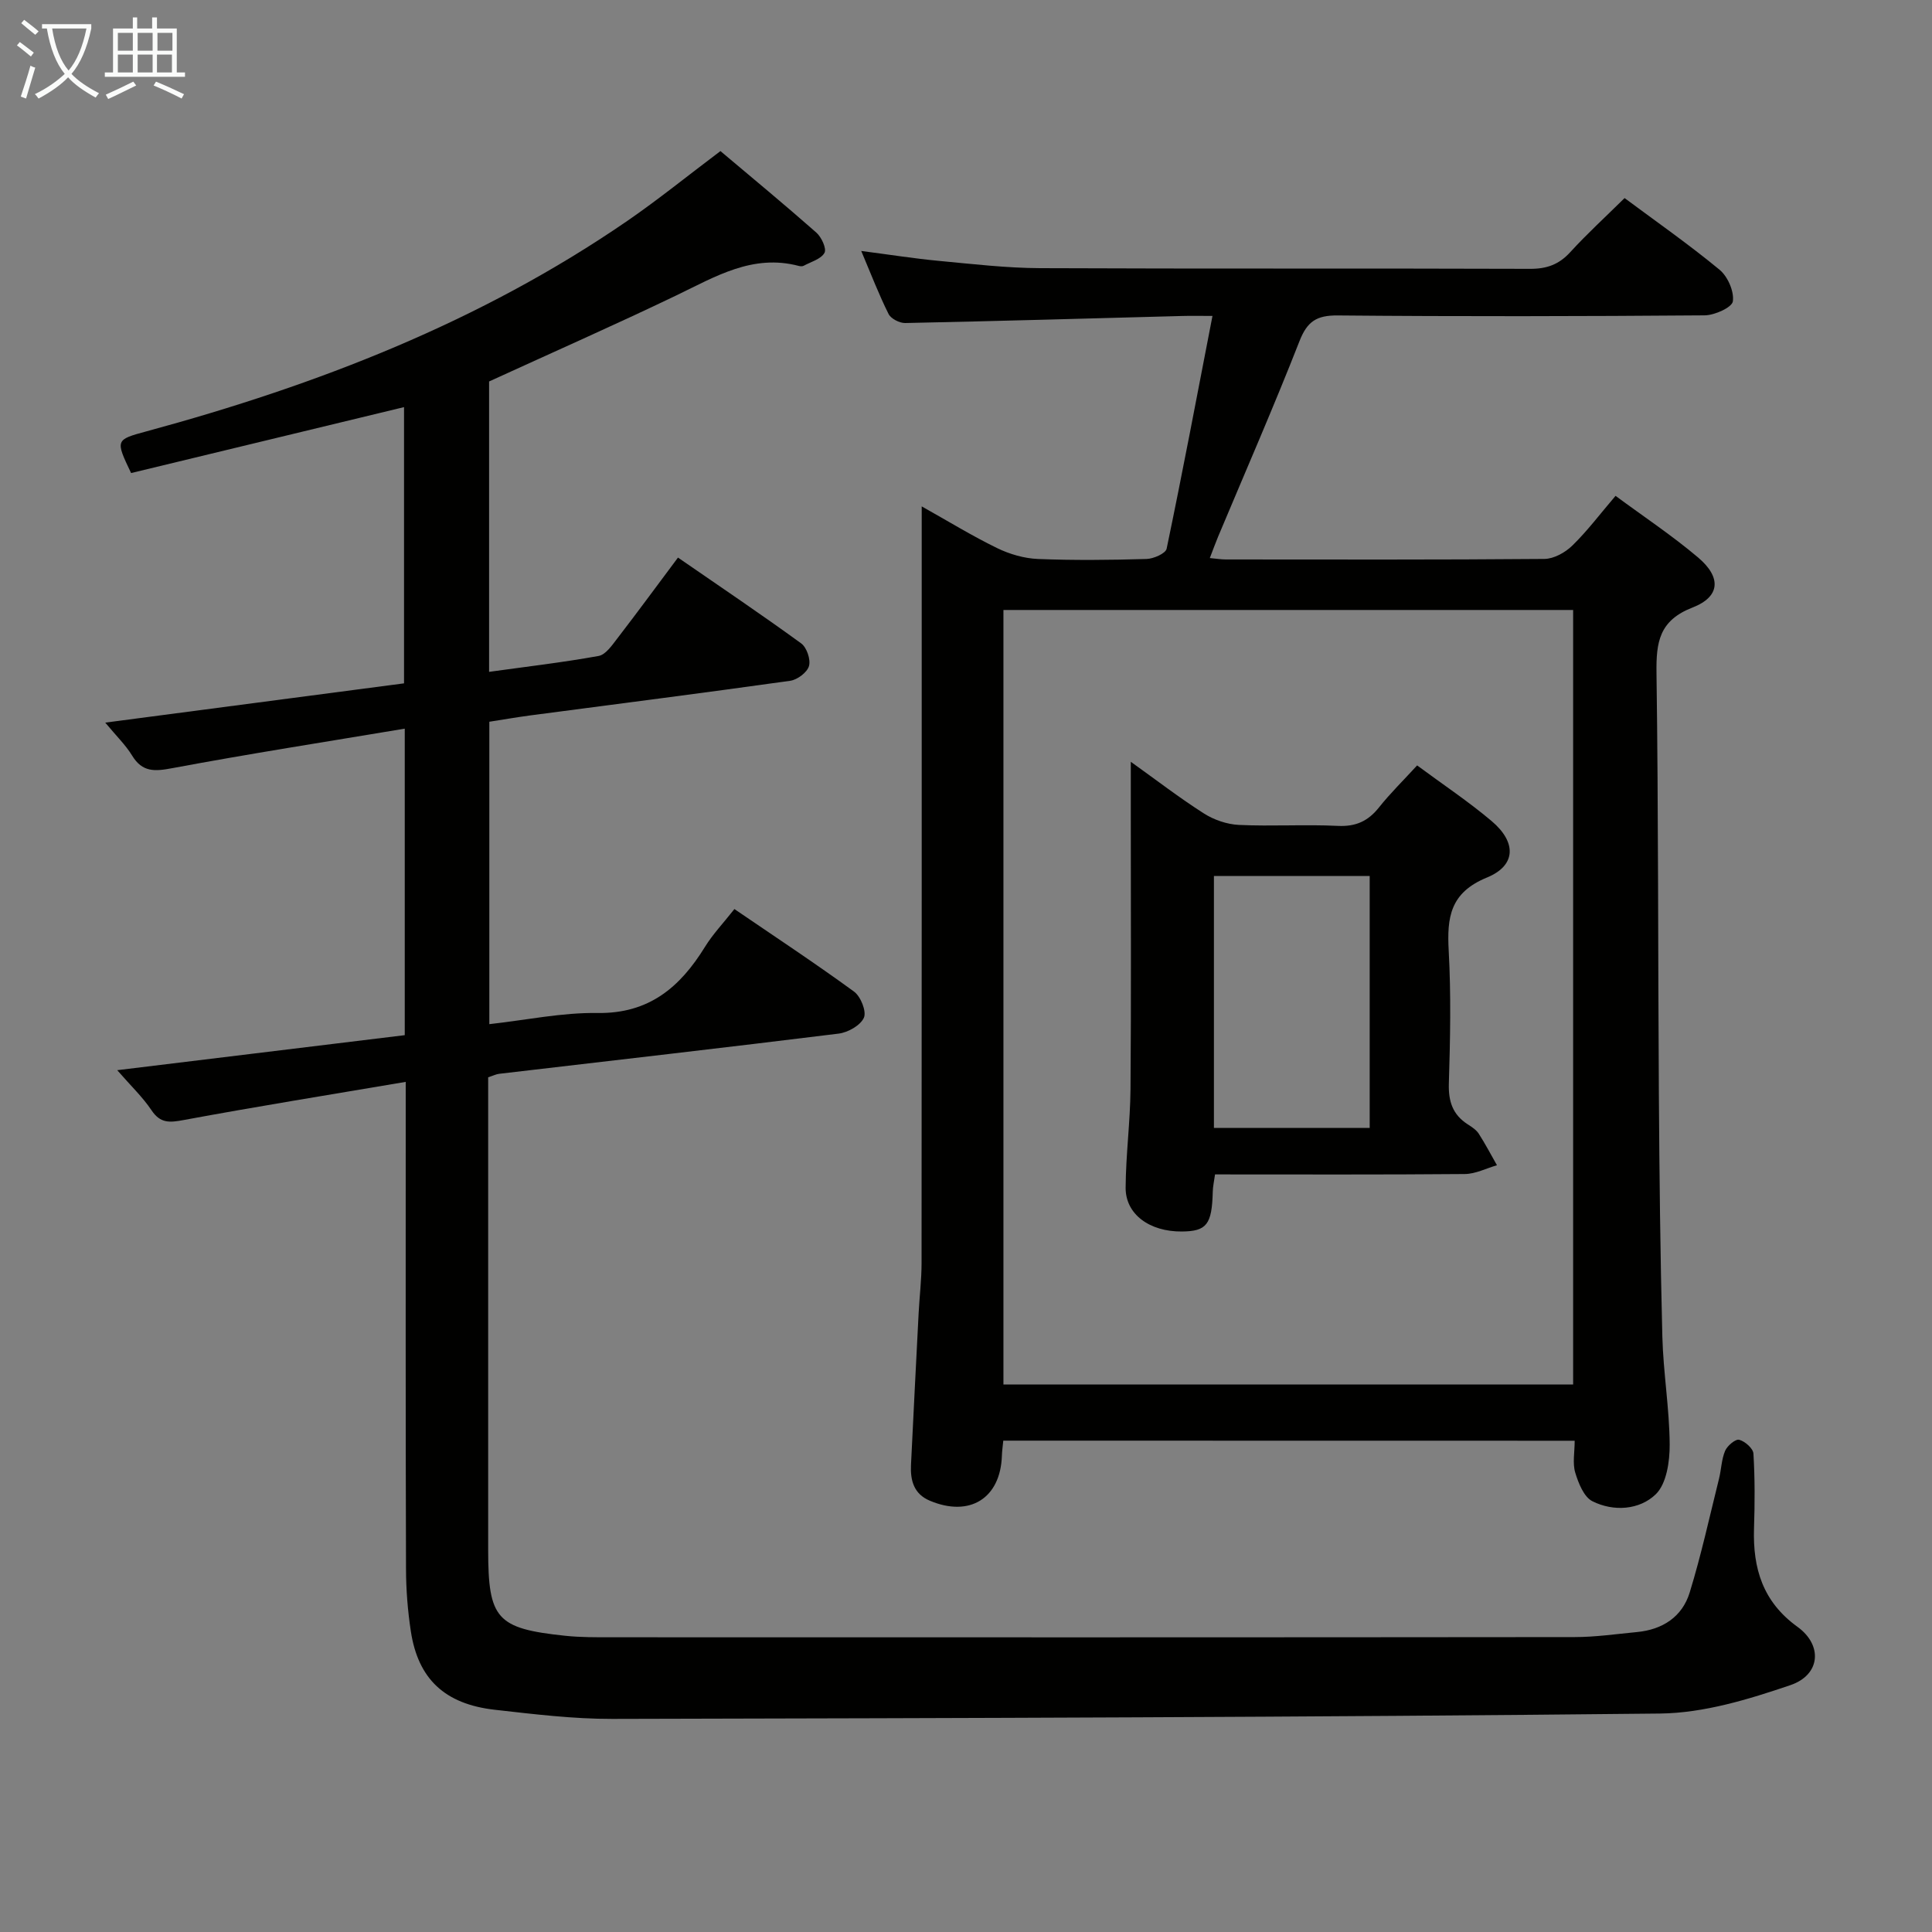 <svg enable-background="new 0 0 400 400" viewBox="0 0 400 400" xmlns="http://www.w3.org/2000/svg"><rect x="0" y="0" width="400" height="400" fill="#808080" stroke="none"/><g fill="#010100"><path d="m84 223.99c-15.92 2.7-30.98 5.12-45.97 7.9-2.91.54-4.82.73-6.66-2.02-1.82-2.72-4.25-5.02-7.1-8.3 20.38-2.48 39.88-4.86 59.53-7.25 0-20.96 0-41.57 0-63.46-16.28 2.72-32.25 5.21-48.13 8.18-3.66.69-6.2.87-8.32-2.61-1.33-2.18-3.23-4.01-5.56-6.82 21.23-2.79 41.39-5.44 61.86-8.13 0-19.08 0-38 0-57.19-18.9 4.56-37.8 9.13-56.51 13.65-3.26-6.85-3.27-6.89 3.21-8.64 35.33-9.58 69.13-22.67 99.49-43.54 6.43-4.42 12.51-9.36 19.32-14.48 6.5 5.48 13.28 11.08 19.87 16.89 1.06.94 2.15 3.33 1.67 4.18-.73 1.3-2.8 1.86-4.32 2.68-.26.14-.68.11-.99.03-9.56-2.53-17.29 2.22-25.36 6.1-12.71 6.1-25.62 11.8-38.77 17.82v60.12c7.76-1.08 15.26-1.95 22.67-3.29 1.46-.26 2.77-2.19 3.85-3.59 4.15-5.39 8.17-10.87 12.59-16.78 8.71 6.01 17.22 11.74 25.51 17.77 1.15.84 2 3.35 1.61 4.69-.38 1.32-2.41 2.84-3.89 3.05-17.92 2.52-35.88 4.8-53.82 7.17-2.77.37-5.52.85-8.47 1.31v62.61c7.66-.85 15.03-2.42 22.39-2.31 10.68.16 17.1-5.34 22.25-13.68 1.63-2.65 3.83-4.95 6.1-7.84 8.46 5.77 16.75 11.24 24.77 17.09 1.38 1.01 2.62 4.11 2.04 5.41-.71 1.59-3.3 3.05-5.24 3.29-23.41 2.9-46.85 5.57-70.27 8.32-.64.07-1.24.39-2.28.72v4.88c0 31-.01 62 0 92.99.01 14.29 1.74 16.26 15.95 17.76 3.14.33 6.32.31 9.49.31 66.5.02 132.99.03 199.49-.04 4.3 0 8.61-.63 12.91-1.04 5.29-.5 9.37-3.14 10.92-8.18 2.38-7.74 4.11-15.68 6.07-23.55.48-1.92.51-4.01 1.27-5.8.45-1.05 2.15-2.48 2.91-2.28 1.2.31 2.89 1.8 2.95 2.87.31 5.15.29 10.33.12 15.49-.26 8.27 1.81 15.18 9 20.37 5.27 3.81 4.76 9.94-1.44 12.06-8.69 2.96-17.96 5.79-27.01 5.89-72.3.77-144.61.95-216.92 1.11-8.11.02-16.25-.98-24.33-1.89-10.37-1.17-15.89-6.39-17.39-16.25-.65-4.26-.99-8.61-1-12.91-.1-31.31-.06-62.64-.06-93.98 0-1.8 0-3.61 0-6.86z"/><path d="m207.72 298.27c-.12 1.21-.26 2.18-.29 3.15-.3 8.8-6.67 12.77-14.93 9.28-3.3-1.39-4.04-4.19-3.89-7.38.51-10.47 1.04-20.93 1.58-31.39.18-3.48.61-6.97.61-10.45.04-49.98.03-99.97.03-149.95 0-1.98 0-3.95 0-6.69 5.56 3.12 10.48 6.14 15.64 8.65 2.57 1.25 5.57 2.12 8.41 2.24 7.49.3 14.99.22 22.49 0 1.46-.04 3.97-1.14 4.17-2.13 3.28-15.72 6.26-31.51 9.49-48.19-2.76 0-4.52-.04-6.26.01-19.12.51-38.24 1.06-57.36 1.46-1.17.02-2.95-.89-3.44-1.87-1.99-3.98-3.59-8.15-5.66-13.05 5.89.76 11.01 1.58 16.16 2.06 6.94.65 13.91 1.47 20.86 1.5 33.82.15 67.64.02 101.47.14 3.45.01 5.97-.9 8.3-3.45 3.47-3.8 7.29-7.29 11.25-11.2 6.54 4.86 13.31 9.59 19.67 14.84 1.69 1.4 3.04 4.48 2.75 6.54-.18 1.26-3.77 2.88-5.84 2.9-25.32.2-50.65.25-75.97.02-4.37-.04-6.32 1.23-7.92 5.33-5.33 13.6-11.19 26.99-16.84 40.46-.56 1.34-1.05 2.7-1.72 4.44 1.41.13 2.35.29 3.29.29 21.99.01 43.99.08 65.98-.11 1.97-.02 4.32-1.33 5.79-2.77 3.08-3 5.69-6.48 8.94-10.29 5.78 4.27 11.7 8.2 17.09 12.76 4.85 4.1 4.62 8.12-1.15 10.36-6.92 2.69-7.54 7.18-7.46 13.53.4 28.98.3 57.97.49 86.96.11 16.81.29 33.62.72 50.42.19 7.47 1.47 14.92 1.52 22.38.02 3.52-.65 8.15-2.9 10.32-3.34 3.22-8.69 3.63-13.09 1.43-1.77-.88-2.9-3.74-3.56-5.92-.59-1.95-.12-4.22-.12-6.61-39.52-.02-78.61-.02-118.3-.02zm.03-11.63h117.95c0-53.62 0-106.88 0-160.35-39.4 0-78.5 0-117.95 0z"/><path d="m293.4 158.47c5.36 3.97 10.63 7.47 15.42 11.52 5.19 4.38 5.11 9.21-.98 11.7-7.63 3.13-8.28 8.25-7.9 15.17.5 9.14.31 18.33.03 27.48-.11 3.71.8 6.45 3.92 8.45.83.53 1.75 1.13 2.27 1.93 1.36 2.11 2.52 4.35 3.77 6.53-2.22.64-4.43 1.8-6.65 1.82-17.14.15-34.28.08-51.72.08-.19 1.4-.45 2.49-.47 3.58-.17 6.78-1.25 8.2-6.41 8.24-6.67.05-11.66-3.56-11.63-9.07.04-6.81.95-13.61 1.01-20.42.15-18.62.06-37.25.06-55.87 0-3.66 0-7.32 0-11.89 5.29 3.78 10.07 7.47 15.14 10.7 2.09 1.33 4.77 2.25 7.23 2.37 6.82.32 13.67-.13 20.49.2 3.73.18 6.27-.98 8.53-3.83 2.34-2.94 5.08-5.62 7.89-8.69zm-9.82 75.06c0-17.69 0-34.89 0-52.17-10.91 0-21.46 0-32.25 0v52.17z"/></g><path d="m6.4 11.7c-1-.8-1.9-1.6-2.9-2.3l.6-.7c.9.7 1.9 1.4 2.9 2.2zm-2.1 8.3c.7-2.1 1.4-4.2 2-6.4.2.1.6.3 1 .4-.7 2.3-1.3 4.4-1.9 6.4zm3-12.8c-1.1-.9-2.1-1.7-2.9-2.4l.6-.7c1 .8 2 1.5 3 2.4zm1.4-1.3v-.9h10.2v.9c-.9 4.2-2.3 7.3-4.1 9.4 1.3 1.4 3.2 2.7 5.7 4-.2.2-.4.5-.7.9-2.5-1.4-4.4-2.7-5.7-4.2-1.4 1.5-3.5 3-6.1 4.4 0 0 0 0-.1-.1-.3-.4-.5-.7-.7-.8 2.7-1.3 4.7-2.8 6.2-4.2-1.8-2.2-3-5.3-3.7-9.4zm9.2 0h-7.1c.6 3.8 1.7 6.7 3.4 8.7 1.7-2 2.9-4.8 3.7-8.7z" fill="#fafbfa"/><path d="m31.6 3.6h.9v2.3h4.1v9.1h1.7v.9h-16.6v-.9h1.7v-9.1h4.1v-2.3h.9v2.3h3.1v-2.3zm-4 13.3.6.8c-1.9.9-3.8 1.9-5.8 2.8-.2-.3-.3-.6-.5-.9 2-.9 3.9-1.8 5.7-2.7zm-3.2-10.1v3.7h3.1v-3.7zm0 4.5v3.7h3.1v-3.7zm4.1-4.5v3.7h3.1v-3.7zm0 4.5v3.7h3.1v-3.7zm9.1 9.1c-2.1-1.1-4.1-2-5.8-2.7l.5-.8c2.2.9 4.1 1.8 5.8 2.6zm-1.9-13.6h-3.1v3.7h3.1zm-3.2 4.5v3.7h3.1v-3.7z" fill="#fafbfa"/></svg>